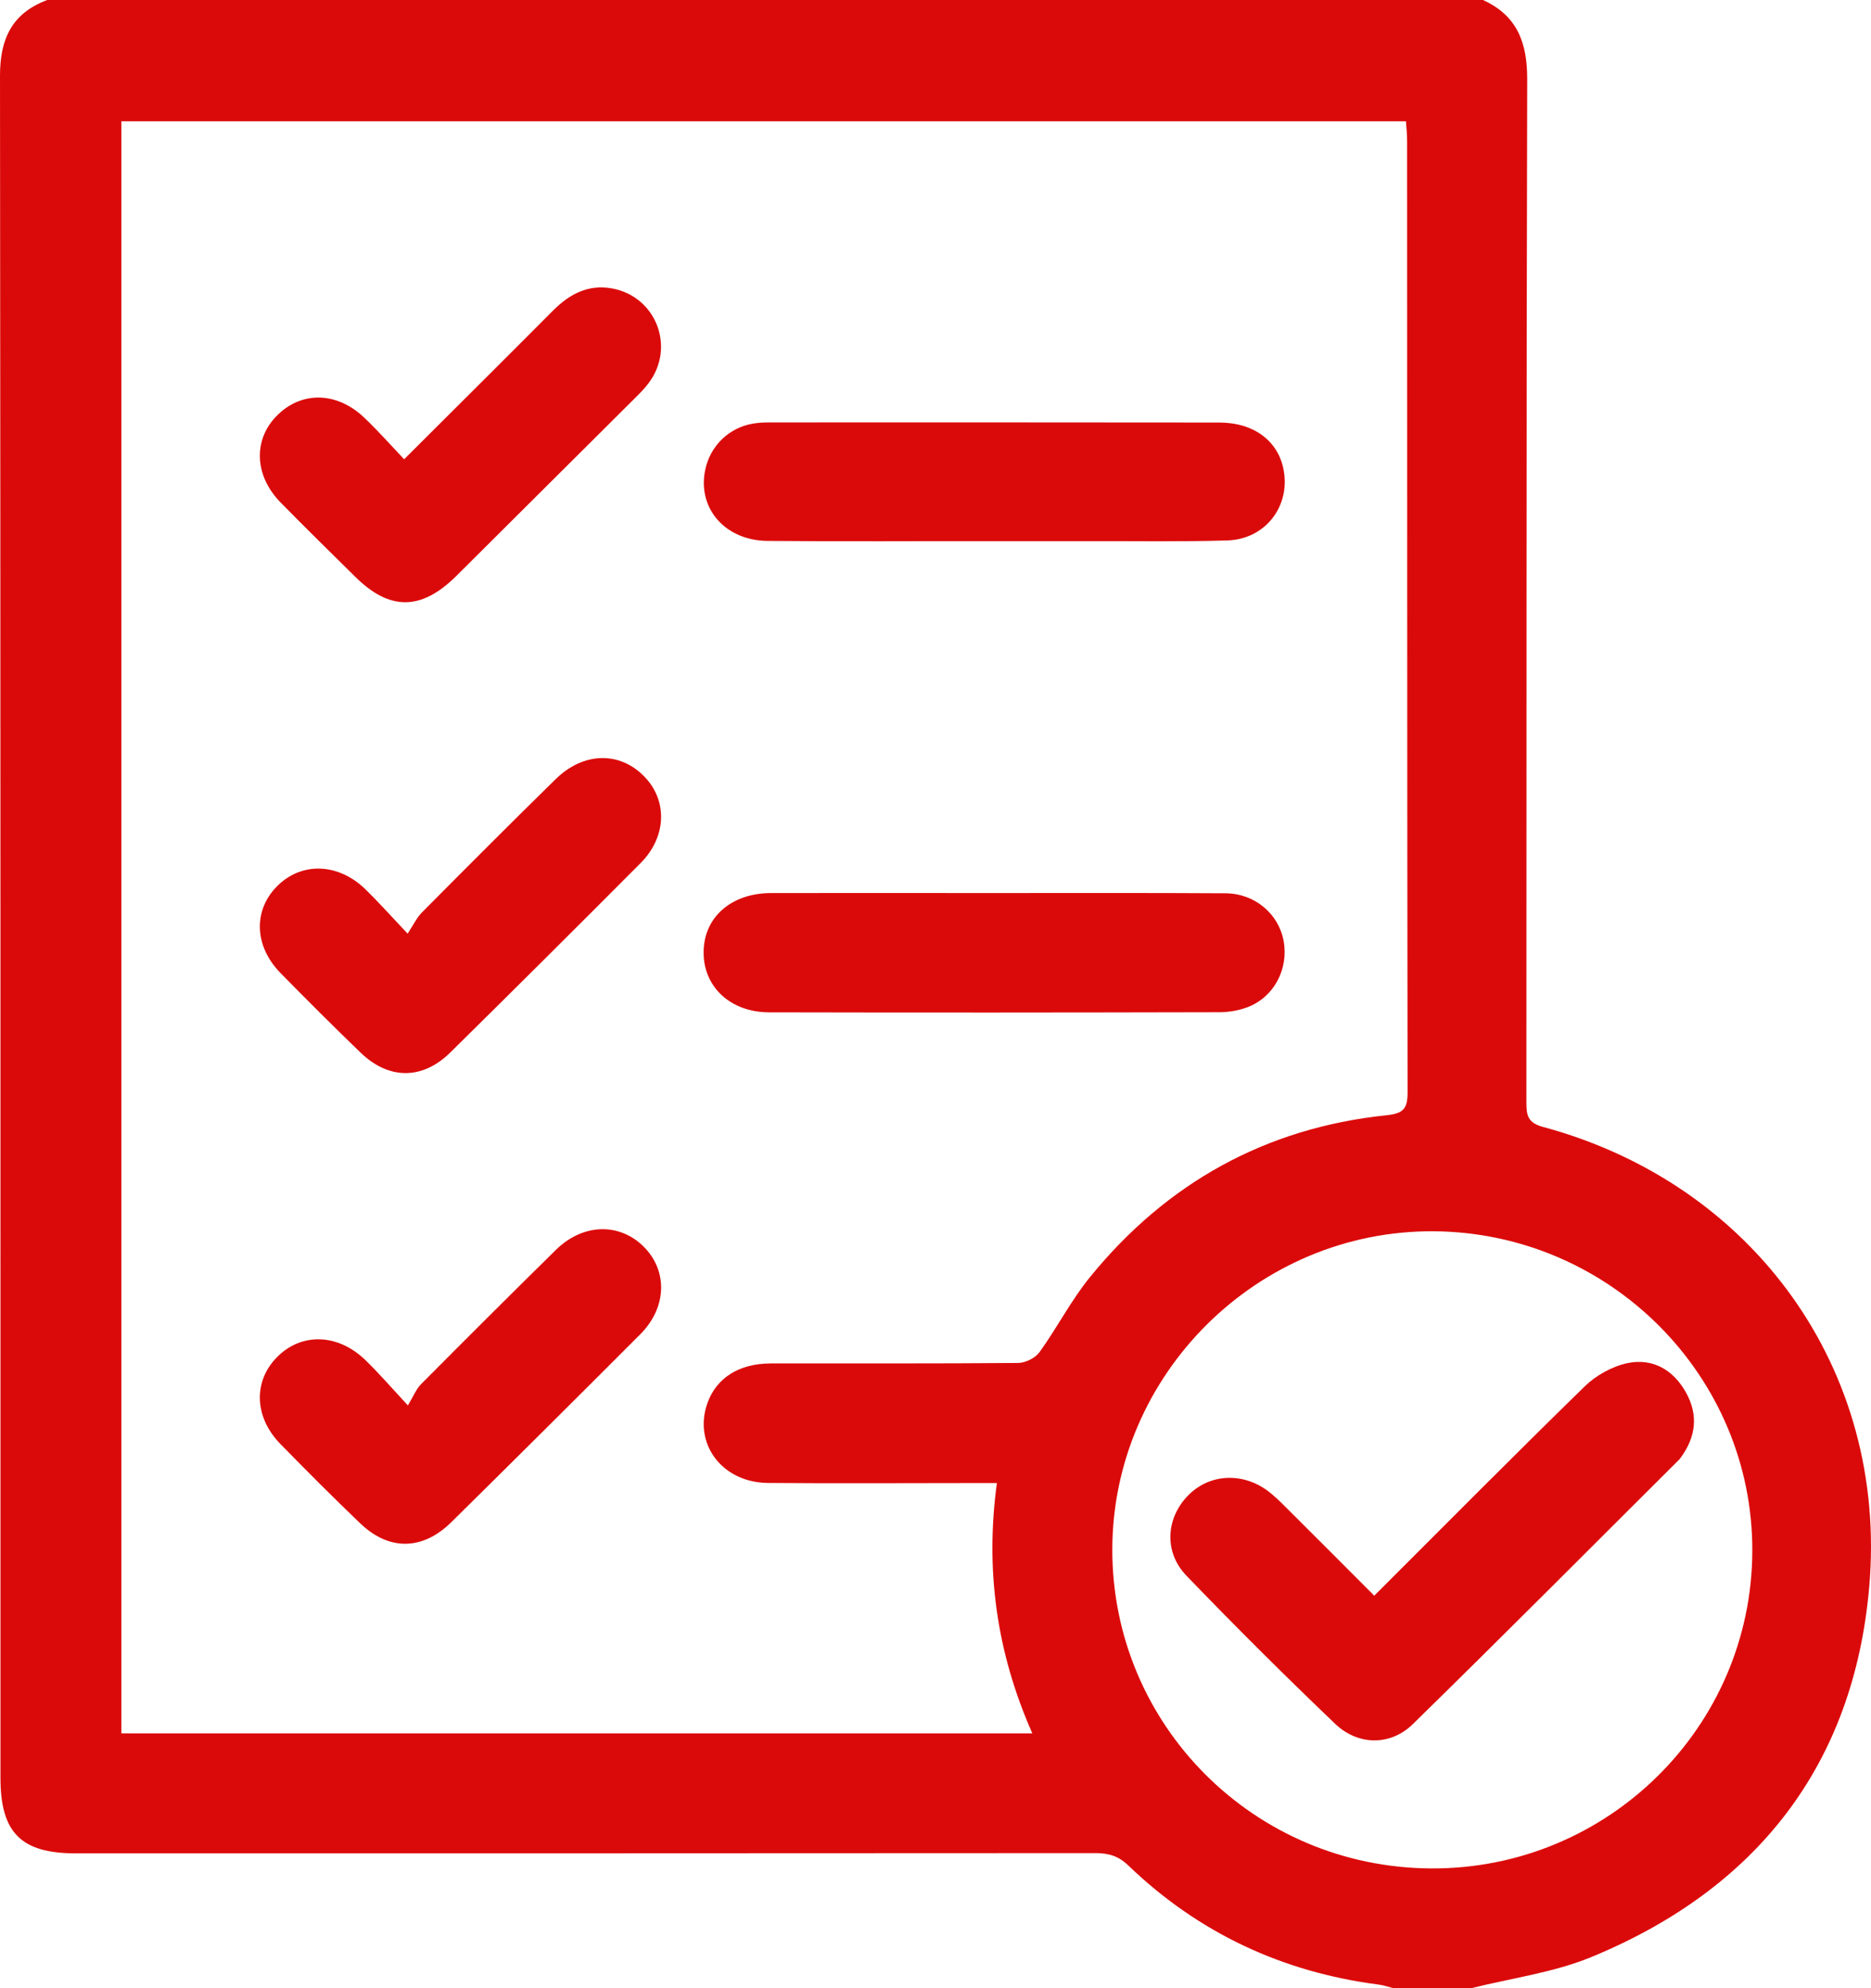 <svg width="16" height="17" viewBox="0 0 16 17" fill="none" xmlns="http://www.w3.org/2000/svg">
<path d="M12.582 17C12.36 17 12.138 17 11.915 17C11.873 16.989 11.831 16.974 11.788 16.969C10.963 16.862 10.247 16.526 9.648 15.95C9.564 15.869 9.479 15.845 9.367 15.845C6.46 15.847 3.552 15.847 0.645 15.847C0.18 15.847 0.004 15.669 0.004 15.203C0.004 10.351 0.005 5.499 8.09365e-07 0.647C-0 0.332 0.102 0.113 0.404 0C4.497 0 8.59 0 12.682 0C12.977 0.135 13.061 0.367 13.06 0.682C13.052 3.597 13.055 6.512 13.053 9.427C13.053 9.537 13.065 9.601 13.196 9.636C14.993 10.121 16.146 11.71 15.985 13.567C15.853 15.089 15.025 16.15 13.608 16.734C13.284 16.867 12.925 16.914 12.582 17ZM1.038 14.821C3.64 14.821 6.221 14.821 8.828 14.821C8.522 14.13 8.424 13.424 8.525 12.681C8.438 12.681 8.378 12.681 8.318 12.681C7.734 12.681 7.15 12.685 6.566 12.68C6.173 12.676 5.926 12.342 6.05 11.996C6.127 11.782 6.319 11.659 6.59 11.658C7.296 11.657 8.002 11.66 8.708 11.654C8.77 11.653 8.854 11.611 8.89 11.561C9.042 11.35 9.161 11.115 9.325 10.915C9.978 10.115 10.822 9.644 11.856 9.536C12.003 9.521 12.037 9.479 12.037 9.339C12.033 6.628 12.034 3.917 12.033 1.206C12.033 1.148 12.027 1.09 12.023 1.037C8.348 1.037 4.694 1.037 1.038 1.037C1.038 5.637 1.038 10.223 1.038 14.821ZM12.24 15.976C13.748 15.983 14.979 14.767 14.985 13.264C14.991 11.766 13.765 10.537 12.257 10.528C10.757 10.52 9.516 11.749 9.512 13.246C9.509 14.75 10.727 15.969 12.24 15.976Z" fill="#DB0A0A"/>
<path d="M8.494 7.636C9.156 7.636 9.817 7.634 10.478 7.638C10.73 7.639 10.934 7.813 10.977 8.045C11.021 8.284 10.896 8.524 10.671 8.611C10.595 8.64 10.509 8.655 10.428 8.655C9.144 8.658 7.861 8.659 6.577 8.656C6.245 8.655 6.016 8.437 6.017 8.144C6.017 7.845 6.251 7.637 6.594 7.636C7.227 7.635 7.861 7.636 8.494 7.636C8.494 7.636 8.494 7.636 8.494 7.636Z" fill="#DB0A0A"/>
<path d="M8.496 4.627C7.852 4.626 7.207 4.631 6.563 4.625C6.179 4.621 5.941 4.315 6.042 3.973C6.101 3.777 6.271 3.636 6.477 3.617C6.51 3.613 6.544 3.612 6.577 3.612C7.86 3.612 9.143 3.611 10.427 3.613C10.723 3.613 10.931 3.771 10.977 4.018C11.036 4.329 10.82 4.611 10.496 4.621C10.102 4.633 9.707 4.626 9.313 4.627C9.04 4.627 8.768 4.627 8.496 4.627Z" fill="#DB0A0A"/>
<path d="M3.456 3.927C3.896 3.488 4.313 3.074 4.727 2.658C4.868 2.516 5.028 2.429 5.233 2.466C5.613 2.535 5.779 2.972 5.545 3.278C5.512 3.322 5.473 3.361 5.433 3.401C4.923 3.909 4.412 4.418 3.901 4.926C3.602 5.222 3.332 5.224 3.037 4.931C2.824 4.721 2.61 4.511 2.4 4.297C2.171 4.064 2.163 3.751 2.377 3.545C2.588 3.341 2.889 3.351 3.121 3.577C3.233 3.684 3.336 3.8 3.456 3.927Z" fill="#DB0A0A"/>
<path d="M3.486 7.983C3.535 7.909 3.564 7.845 3.611 7.799C3.99 7.417 4.37 7.036 4.754 6.66C4.992 6.428 5.301 6.424 5.51 6.64C5.711 6.846 5.701 7.157 5.477 7.381C4.937 7.923 4.395 8.463 3.85 9C3.611 9.235 3.323 9.233 3.082 8.999C2.851 8.776 2.623 8.549 2.398 8.319C2.174 8.09 2.164 7.786 2.368 7.579C2.576 7.368 2.892 7.377 3.125 7.604C3.236 7.712 3.339 7.828 3.486 7.983Z" fill="#DB0A0A"/>
<path d="M3.488 12.017C3.536 11.938 3.559 11.877 3.601 11.835C3.984 11.45 4.368 11.066 4.756 10.685C4.984 10.462 5.292 10.453 5.5 10.655C5.712 10.862 5.705 11.178 5.476 11.408C4.94 11.945 4.401 12.481 3.861 13.014C3.614 13.258 3.327 13.262 3.08 13.025C2.848 12.803 2.621 12.575 2.396 12.345C2.173 12.115 2.165 11.81 2.369 11.604C2.577 11.393 2.89 11.401 3.125 11.63C3.236 11.737 3.337 11.854 3.488 12.017Z" fill="#DB0A0A"/>
<path d="M11.752 13.644C12.363 13.034 12.952 12.439 13.551 11.855C13.648 11.76 13.787 11.683 13.919 11.655C14.134 11.611 14.31 11.713 14.418 11.907C14.526 12.101 14.502 12.289 14.371 12.466C14.368 12.47 14.365 12.475 14.361 12.479C13.602 13.234 12.848 13.993 12.082 14.742C11.89 14.93 11.612 14.926 11.417 14.739C10.984 14.325 10.559 13.902 10.144 13.471C9.949 13.267 9.972 12.974 10.165 12.782C10.347 12.6 10.63 12.587 10.847 12.752C10.899 12.792 10.947 12.839 10.994 12.886C11.242 13.132 11.487 13.379 11.752 13.644Z" fill="#DB0A0A"/>
</svg>
